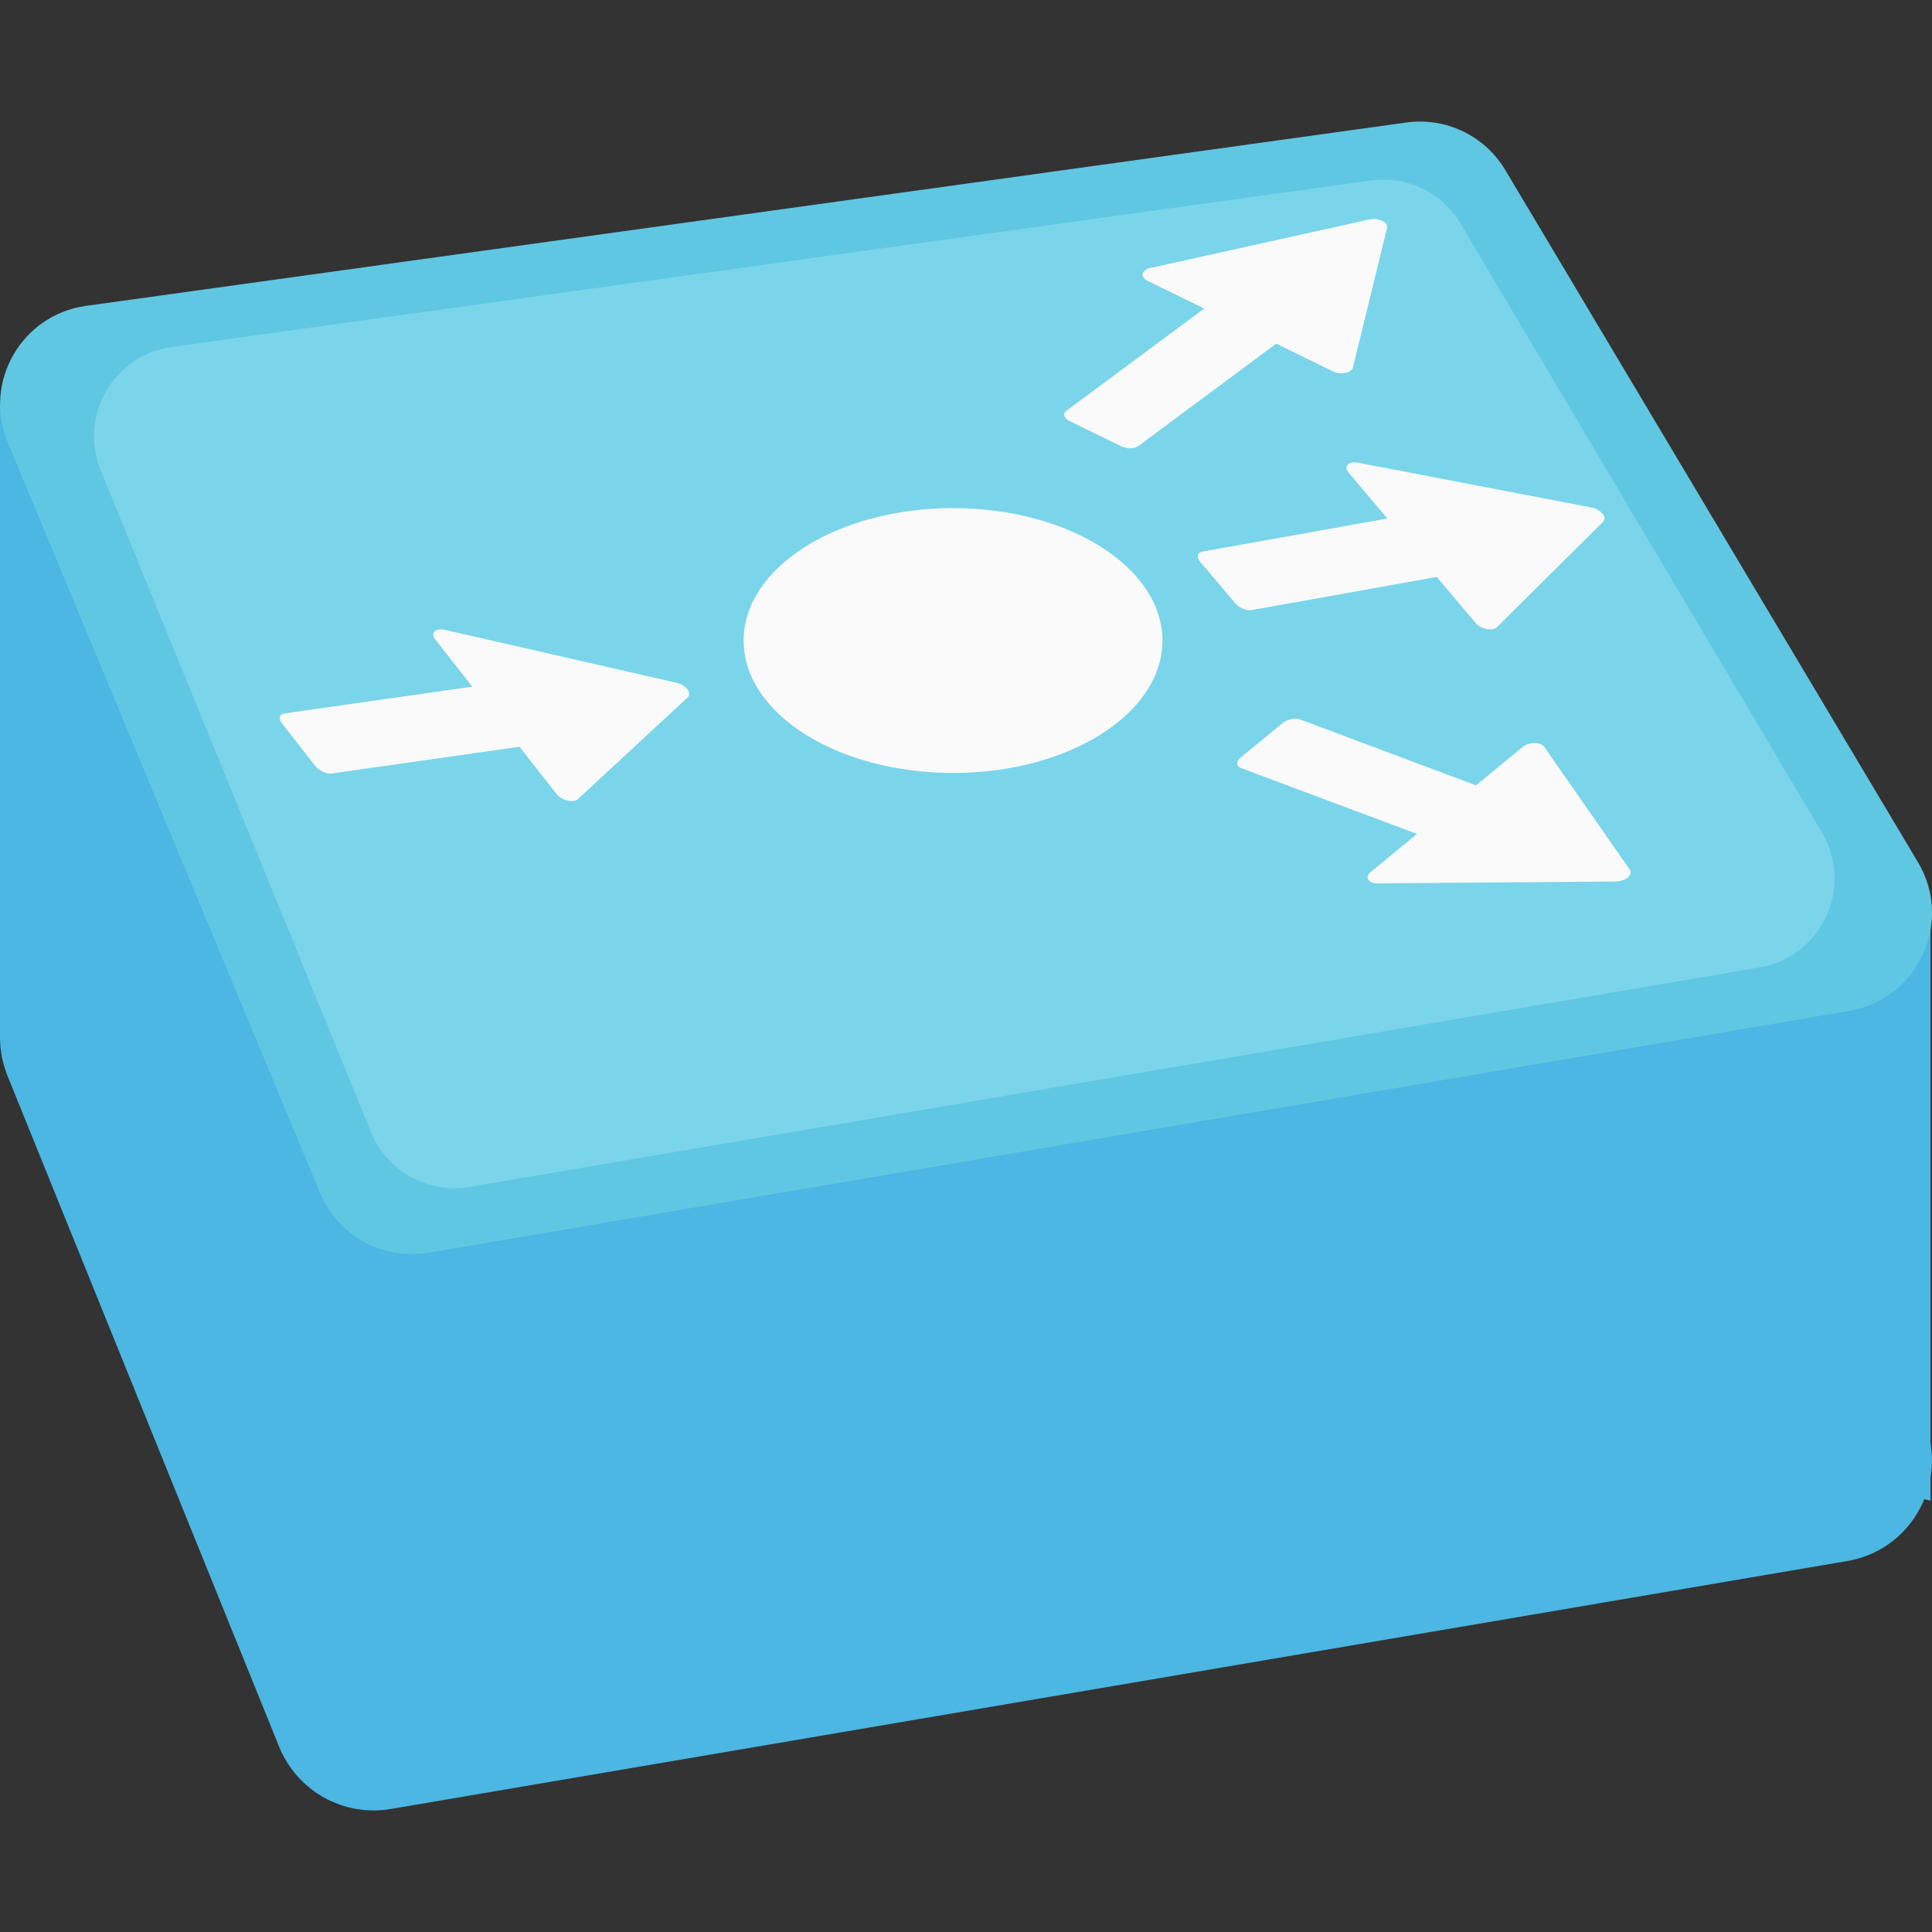 <svg width="12" height="12" viewBox="0 0 12 12" fill="none" xmlns="http://www.w3.org/2000/svg">
<rect x="0" y="0" width="12" height="12" fill="#333333" stroke="none"/>
<g clip-path="url(#clip0_299_291)">
<path d="M0.047 6.683L1.734 10.85C1.846 11.125 2.134 11.286 2.427 11.236L11.473 9.696C11.914 9.621 12.14 9.124 11.906 8.742L9.581 4.947C9.45 4.733 9.204 4.616 8.955 4.651L0.546 5.819C0.138 5.875 -0.108 6.301 0.047 6.683Z" fill="#4BB7E2"/>
<path d="M11.991 9.321L0 6.452L0 2.514L11.991 5.665V9.321Z" fill="#4BB7E2"/>
<path d="M0.046 2.743L1.986 7.405C2.095 7.673 2.376 7.83 2.661 7.781L11.486 6.279C11.916 6.206 12.137 5.721 11.909 5.349L9.346 1.05C9.218 0.841 8.978 0.727 8.735 0.761L0.533 1.9C0.135 1.956 -0.105 2.371 0.046 2.743Z" fill="#60C7E2"/>
<path d="M0.625 2.92L2.304 7.03C2.403 7.274 2.658 7.417 2.917 7.372L10.928 6.009C11.319 5.942 11.519 5.502 11.312 5.164L9.068 1.383C8.952 1.193 8.734 1.09 8.513 1.121L1.067 2.155C0.706 2.205 0.488 2.582 0.625 2.92Z" fill="#7AD5EA"/>
<path d="M1.752 4.494L1.959 4.758C1.983 4.788 2.029 4.809 2.062 4.804L3.466 4.604C3.499 4.599 3.506 4.571 3.483 4.541L3.275 4.277C3.251 4.247 3.205 4.226 3.173 4.231L1.768 4.431C1.735 4.435 1.728 4.464 1.752 4.494Z" fill="#FAFAFA"/>
<path d="M2.703 3.971L3.458 4.933C3.489 4.972 3.562 4.989 3.589 4.964L4.272 4.331C4.3 4.305 4.261 4.255 4.202 4.241L2.763 3.912C2.705 3.899 2.672 3.932 2.703 3.971Z" fill="#FAFAFA"/>
<path d="M6.645 2.616L6.962 2.771C6.998 2.789 7.047 2.788 7.071 2.77L8.104 2.003C8.129 1.985 8.119 1.956 8.083 1.939L7.766 1.784C7.73 1.766 7.681 1.767 7.657 1.785L6.623 2.552C6.599 2.57 6.609 2.599 6.645 2.616Z" fill="#FAFAFA"/>
<path d="M7.127 1.744L8.28 2.307C8.327 2.331 8.396 2.316 8.404 2.281L8.615 1.416C8.624 1.38 8.563 1.351 8.507 1.363L7.144 1.665C7.09 1.677 7.08 1.721 7.127 1.744Z" fill="#FAFAFA"/>
<path d="M7.706 4.705L7.966 4.492C7.995 4.468 8.044 4.457 8.076 4.469L9.394 4.963C9.425 4.974 9.426 5.004 9.397 5.028L9.137 5.241C9.107 5.266 9.058 5.276 9.027 5.264L7.709 4.771C7.678 4.759 7.677 4.73 7.706 4.705Z" fill="#FAFAFA"/>
<path d="M8.513 5.417L9.457 4.64C9.495 4.608 9.57 4.607 9.591 4.638L10.123 5.402C10.145 5.434 10.095 5.474 10.035 5.475L8.559 5.487C8.499 5.488 8.474 5.449 8.513 5.417Z" fill="#FAFAFA"/>
<path d="M7.455 3.49L7.672 3.746C7.696 3.776 7.743 3.795 7.776 3.789L9.161 3.541C9.194 3.535 9.2 3.506 9.176 3.477L8.959 3.22C8.934 3.191 8.888 3.172 8.855 3.178L7.469 3.426C7.437 3.432 7.43 3.46 7.455 3.49Z" fill="#FAFAFA"/>
<path d="M8.376 2.935L9.165 3.869C9.197 3.908 9.27 3.922 9.297 3.896L9.958 3.24C9.985 3.213 9.943 3.164 9.884 3.152L8.435 2.874C8.376 2.863 8.344 2.896 8.376 2.935Z" fill="#FAFAFA"/>
<path d="M5.92 4.801C6.638 4.801 7.22 4.433 7.22 3.979C7.22 3.525 6.638 3.156 5.92 3.156C5.201 3.156 4.619 3.525 4.619 3.979C4.619 4.433 5.201 4.801 5.92 4.801Z" fill="#FAFAFA"/>
</g>
<defs>
<clipPath id="clip0_299_291">
<rect width="12" height="12" fill="white"/>
</clipPath>
</defs>
</svg>
